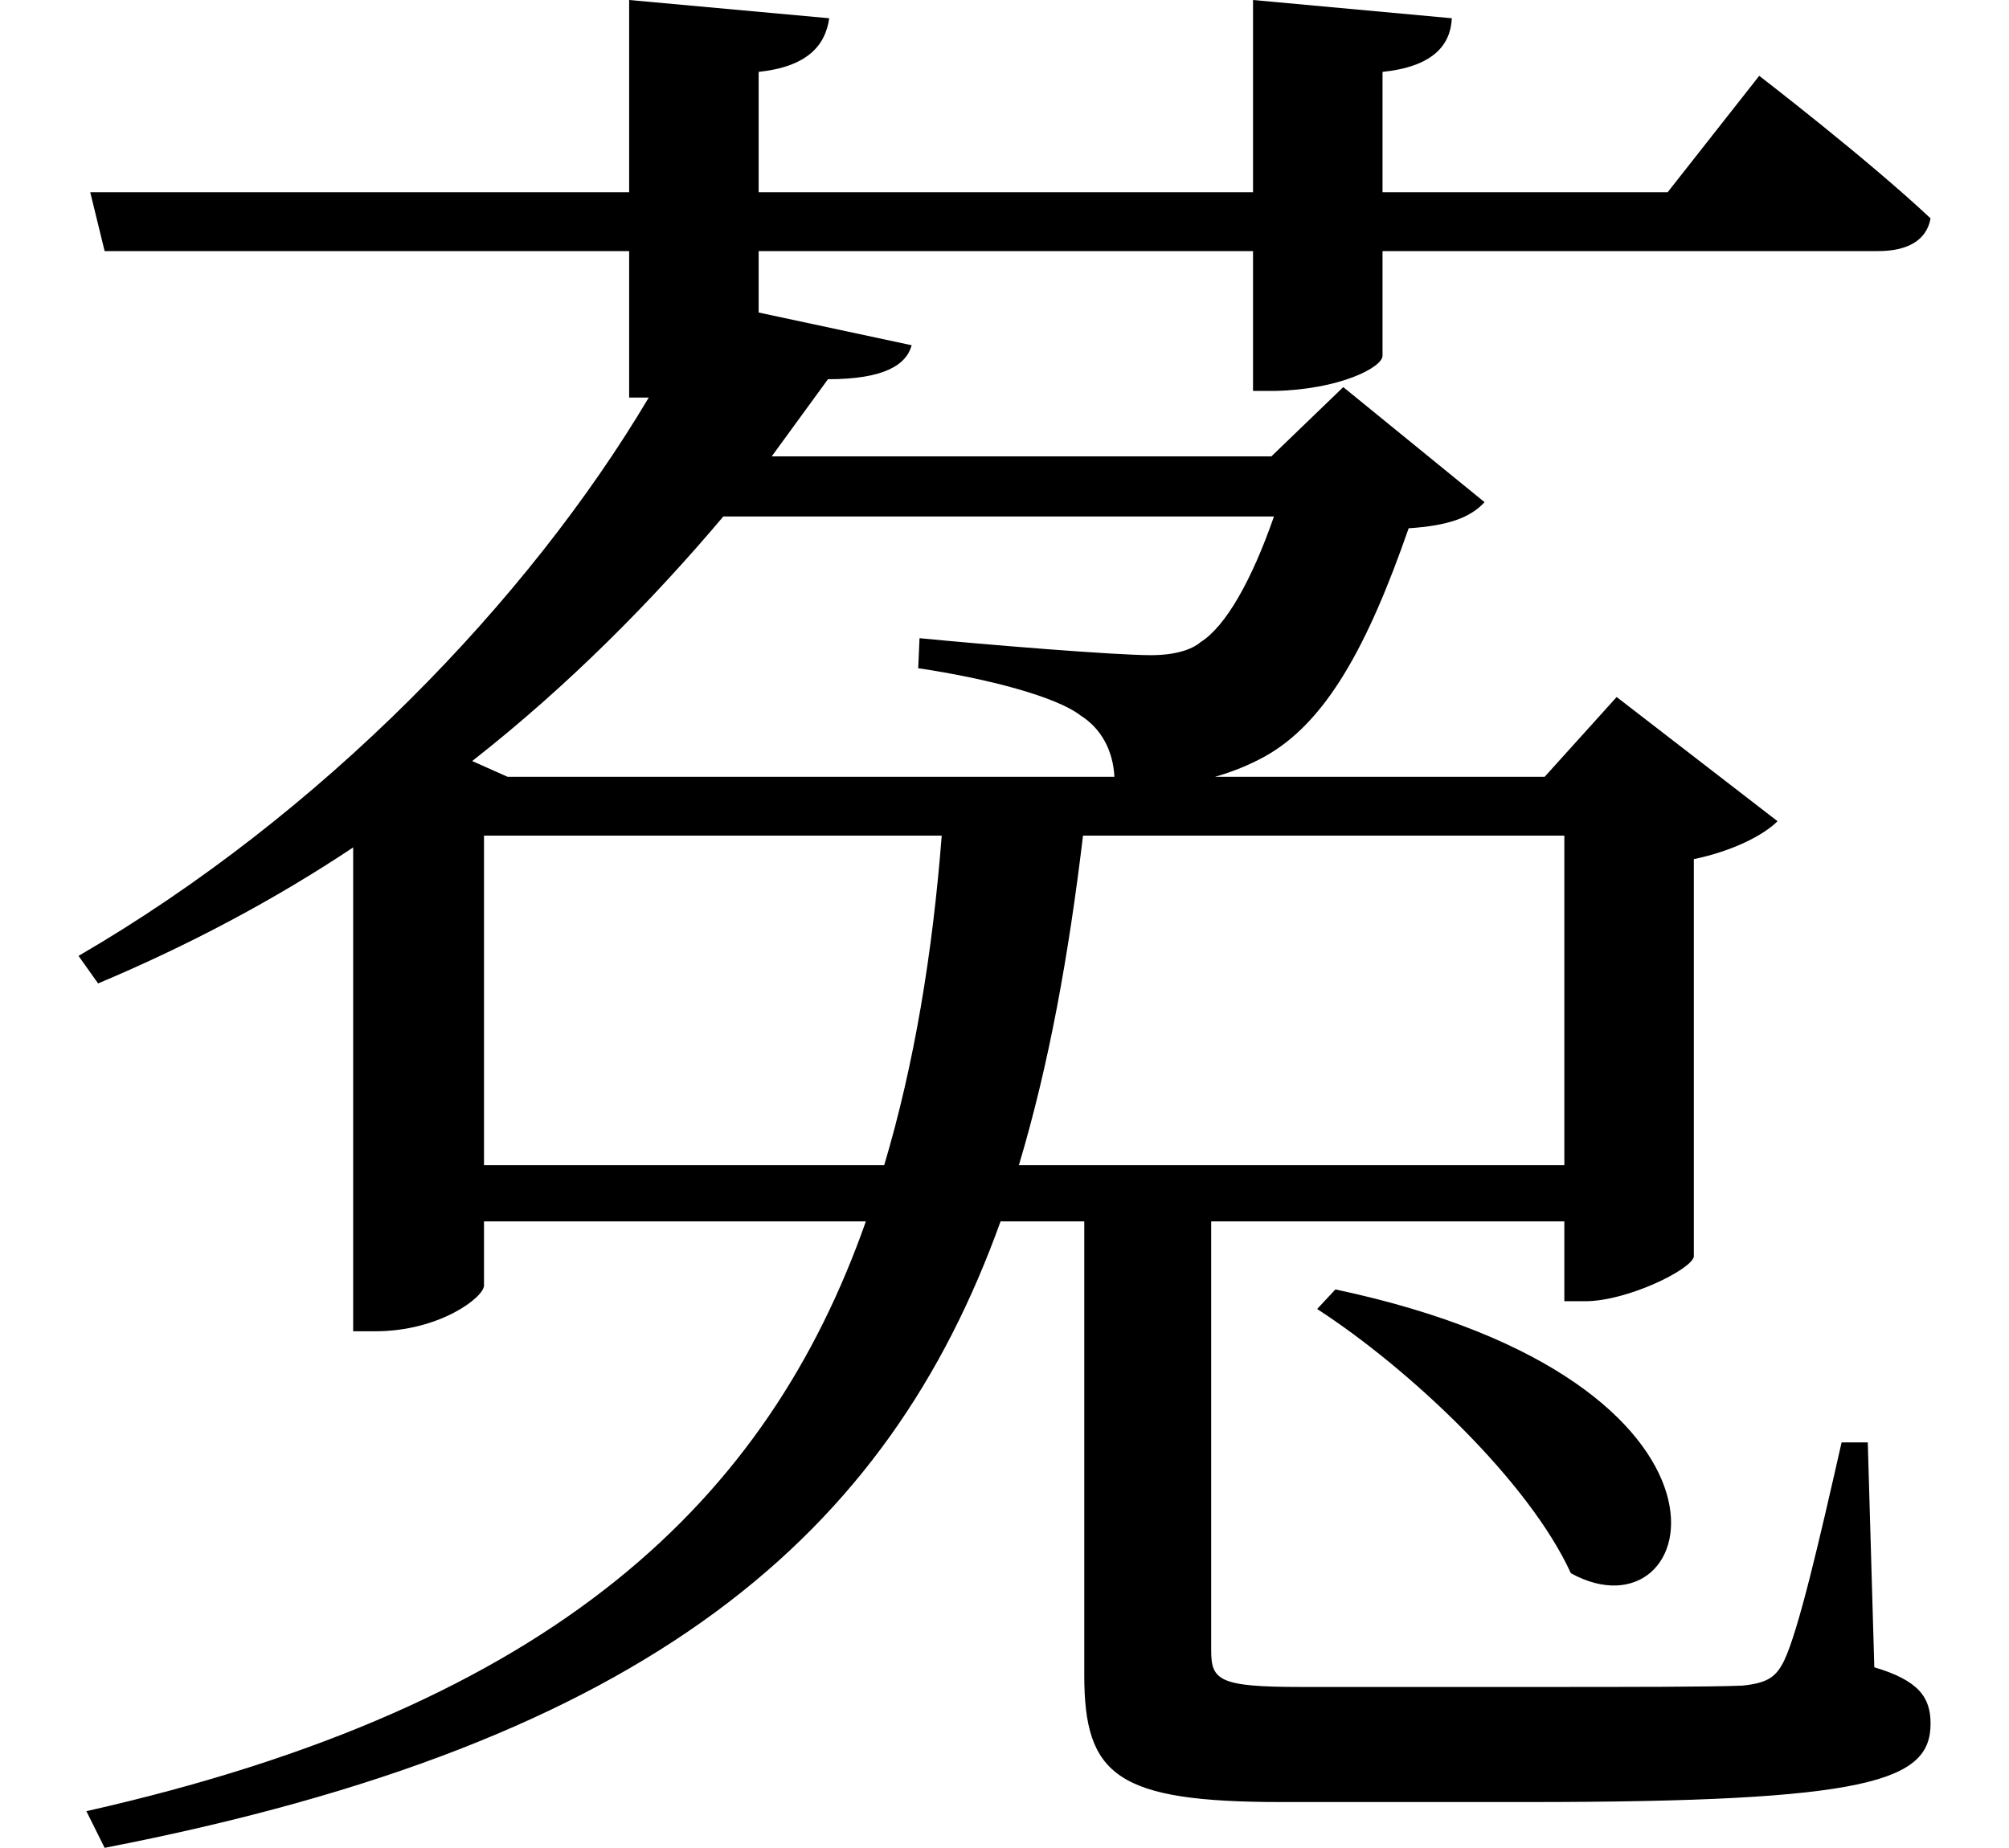 <svg height="22.078" viewBox="0 0 24 22.078" width="24" xmlns="http://www.w3.org/2000/svg">
<path d="M15.859,4.703 L15.641,4.469 C16.75,3.75 18.172,2.406 18.672,1.312 C20.234,0.453 21.094,3.594 15.859,4.703 Z M9.797,15.578 C10.469,15.578 10.734,15.75 10.797,15.984 L8.969,16.375 L8.969,17.109 L14.875,17.109 L14.875,15.438 L15.125,15.438 C15.906,15.453 16.422,15.719 16.422,15.859 L16.422,17.109 L22.344,17.109 C22.688,17.109 22.922,17.234 22.969,17.5 C22.203,18.219 20.922,19.203 20.922,19.203 L19.828,17.812 L16.422,17.812 L16.422,19.25 C17.016,19.312 17.234,19.562 17.25,19.891 L14.875,20.109 L14.875,17.812 L8.969,17.812 L8.969,19.25 C9.547,19.312 9.766,19.562 9.812,19.891 L7.422,20.109 L7.422,17.812 L0.984,17.812 L1.156,17.109 L7.422,17.109 L7.422,15.359 L7.656,15.359 C6.219,12.938 3.75,10.375 0.844,8.688 L1.078,8.359 C2.156,8.812 3.188,9.359 4.125,9.984 L4.125,4.203 L4.391,4.203 C5.156,4.203 5.688,4.609 5.688,4.75 L5.688,5.516 L10.25,5.516 C9.078,2.188 6.547,-0.266 0.938,-1.531 L1.156,-1.969 C7.688,-0.703 10.516,1.781 11.859,5.516 L12.859,5.516 L12.859,0.094 C12.859,-1.109 13.25,-1.422 15.219,-1.422 L18.141,-1.422 C22.25,-1.422 22.969,-1.172 22.969,-0.484 C22.969,-0.172 22.828,0.031 22.297,0.188 L22.219,2.875 L21.906,2.875 C21.641,1.703 21.391,0.625 21.219,0.266 C21.125,0.078 21.031,0 20.719,-0.031 C20.328,-0.047 19.375,-0.047 18.188,-0.047 L15.453,-0.047 C14.469,-0.047 14.375,0.031 14.375,0.391 L14.375,5.516 L18.594,5.516 L18.594,4.562 L18.844,4.562 C19.344,4.562 20.109,4.938 20.141,5.094 L20.141,9.844 C20.594,9.938 20.969,10.125 21.141,10.297 L19.219,11.781 L18.359,10.828 L14.422,10.828 C14.641,10.891 14.828,10.969 15,11.062 C15.75,11.469 16.25,12.406 16.734,13.797 C17.203,13.828 17.469,13.922 17.641,14.109 L15.953,15.484 L15.094,14.656 L9.125,14.656 Z M18.594,10.125 L18.594,6.188 L12.078,6.188 C12.438,7.391 12.672,8.688 12.844,10.125 Z M5.688,10.125 L11.156,10.125 C11.047,8.719 10.828,7.391 10.469,6.188 L5.688,6.188 Z M5.969,10.828 L5.547,11.016 C6.703,11.922 7.703,12.938 8.547,13.938 L15.125,13.938 C14.859,13.172 14.547,12.625 14.25,12.438 C14.141,12.344 13.938,12.281 13.656,12.281 C13.219,12.281 11.688,12.406 10.891,12.484 L10.875,12.125 C11.719,12 12.531,11.781 12.812,11.562 C13.062,11.406 13.203,11.141 13.219,10.828 Z" transform="translate(0.094, 20.109) scale(1, -1)"/>
</svg>